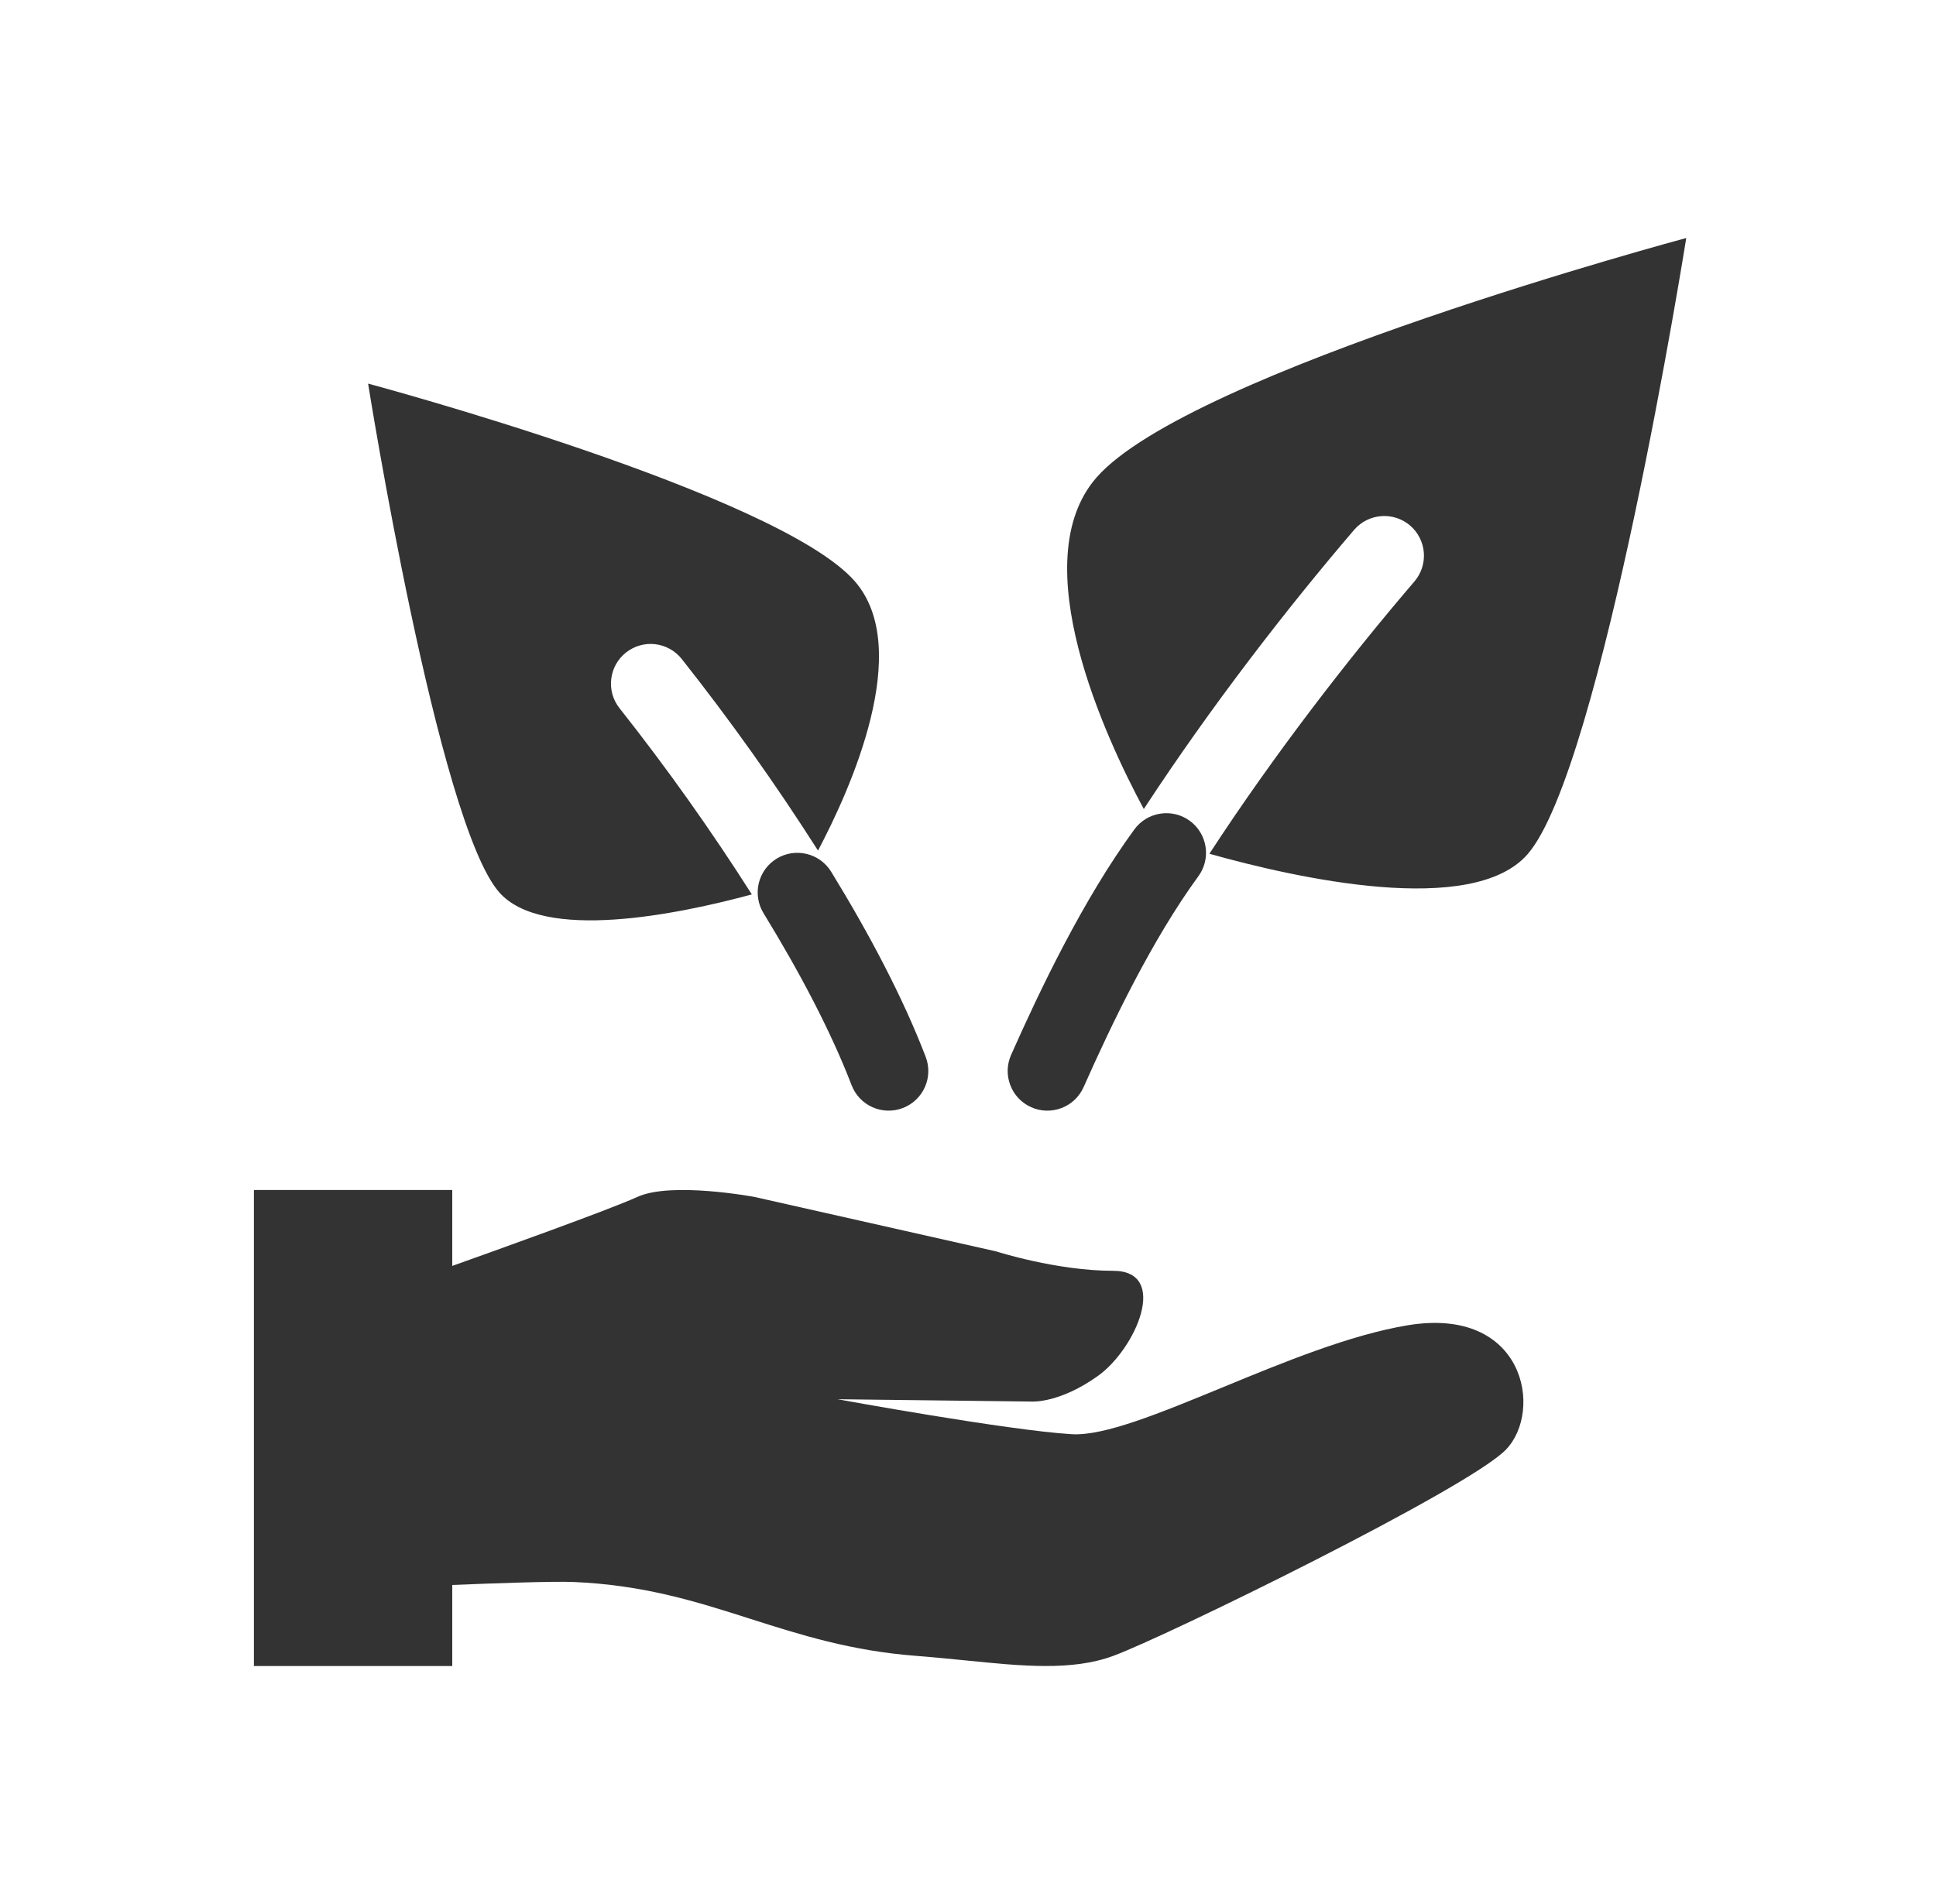 <svg xmlns="http://www.w3.org/2000/svg" width="61" height="60" viewBox="0 0 61 60" fill="none">
    <g clip-path="url(#clip0_1106_15123)">
        <path fill-rule="evenodd" clip-rule="evenodd" d="M24.47 27.058C24.33 27.144 24.208 27.256 24.112 27.389C24.015 27.522 23.946 27.673 23.907 27.833C23.869 27.992 23.863 28.158 23.889 28.32C23.914 28.483 23.972 28.638 24.058 28.778C25.206 30.651 26.183 32.509 26.833 34.198C26.952 34.508 27.189 34.757 27.492 34.892C27.795 35.026 28.139 35.035 28.448 34.916C28.758 34.797 29.007 34.56 29.142 34.257C29.277 33.954 29.285 33.61 29.166 33.301C28.444 31.421 27.384 29.419 26.189 27.471C26.016 27.188 25.737 26.986 25.415 26.909C25.093 26.831 24.753 26.885 24.47 27.058ZM37.488 25.866C37.755 26.061 37.934 26.355 37.985 26.683C38.036 27.01 37.955 27.344 37.759 27.612C36.313 29.591 35.039 32.237 34.143 34.257C34.076 34.407 33.981 34.542 33.862 34.656C33.743 34.769 33.602 34.857 33.449 34.916C33.296 34.975 33.133 35.003 32.969 34.999C32.804 34.995 32.643 34.959 32.493 34.892C32.343 34.825 32.207 34.73 32.094 34.611C31.981 34.492 31.892 34.352 31.834 34.198C31.775 34.045 31.746 33.882 31.75 33.718C31.755 33.554 31.791 33.392 31.858 33.242C32.763 31.204 34.125 28.347 35.742 26.137C35.937 25.869 36.231 25.691 36.559 25.64C36.886 25.589 37.22 25.67 37.488 25.866Z" fill="#333333"/>
        <path fill-rule="evenodd" clip-rule="evenodd" d="M34.55 15.046C37.477 11.699 53.131 7.5 53.131 7.5C53.131 7.5 50.47 24.244 48.129 26.921C46.385 28.916 40.829 27.67 38.106 26.904C40.141 23.782 42.5 20.734 44.574 18.314C44.785 18.062 44.889 17.736 44.862 17.408C44.835 17.08 44.68 16.776 44.43 16.561C44.18 16.347 43.856 16.24 43.528 16.264C43.199 16.287 42.893 16.439 42.676 16.686C40.585 19.126 38.161 22.249 36.039 25.495C34.846 23.275 32.235 17.694 34.55 15.046ZM14.25 37.5H8V52.5H14.25V49.946C15.525 49.894 17.407 49.826 18.059 49.852C20.293 49.944 21.959 50.476 23.646 51.015C25.219 51.516 26.808 52.024 28.886 52.182C29.409 52.222 29.918 52.274 30.411 52.322C32.19 52.502 33.769 52.663 35.074 52.182C36.739 51.57 46.256 46.911 47.446 45.685C48.636 44.46 48.041 41.15 44.352 41.763C42.532 42.065 40.424 42.935 38.51 43.724C36.546 44.532 34.789 45.258 33.764 45.195C31.741 45.072 26.389 44.093 26.389 44.093L32.535 44.167C32.535 44.167 33.404 44.212 34.597 43.356C35.791 42.5 36.858 40.046 35.072 40.046C33.288 40.046 31.385 39.434 31.385 39.434L23.77 37.718C23.77 37.718 21.152 37.227 20.082 37.718C19.2 38.121 15.523 39.439 14.25 39.892V37.5ZM11.598 12.088C11.598 12.088 24.516 15.553 26.931 18.314C28.797 20.448 26.786 24.891 25.774 26.804C24.447 24.72 23.014 22.705 21.481 20.767C21.38 20.639 21.253 20.531 21.11 20.451C20.967 20.371 20.809 20.32 20.646 20.3C20.483 20.281 20.318 20.294 20.16 20.339C20.002 20.384 19.855 20.459 19.726 20.561C19.597 20.662 19.489 20.788 19.409 20.932C19.329 21.075 19.278 21.233 19.259 21.396C19.239 21.559 19.253 21.724 19.297 21.882C19.342 22.04 19.417 22.187 19.519 22.316C21.009 24.2 22.4 26.159 23.689 28.185C21.354 28.817 17.101 29.689 15.726 28.115C13.794 25.905 11.598 12.086 11.598 12.086" fill="#333333"/>
    </g>
    <defs>
        <clipPath id="clip0_1106_15123">
            <rect width="60" height="60" fill="white" transform="translate(0.5)"/>
        </clipPath>
    </defs>
</svg>